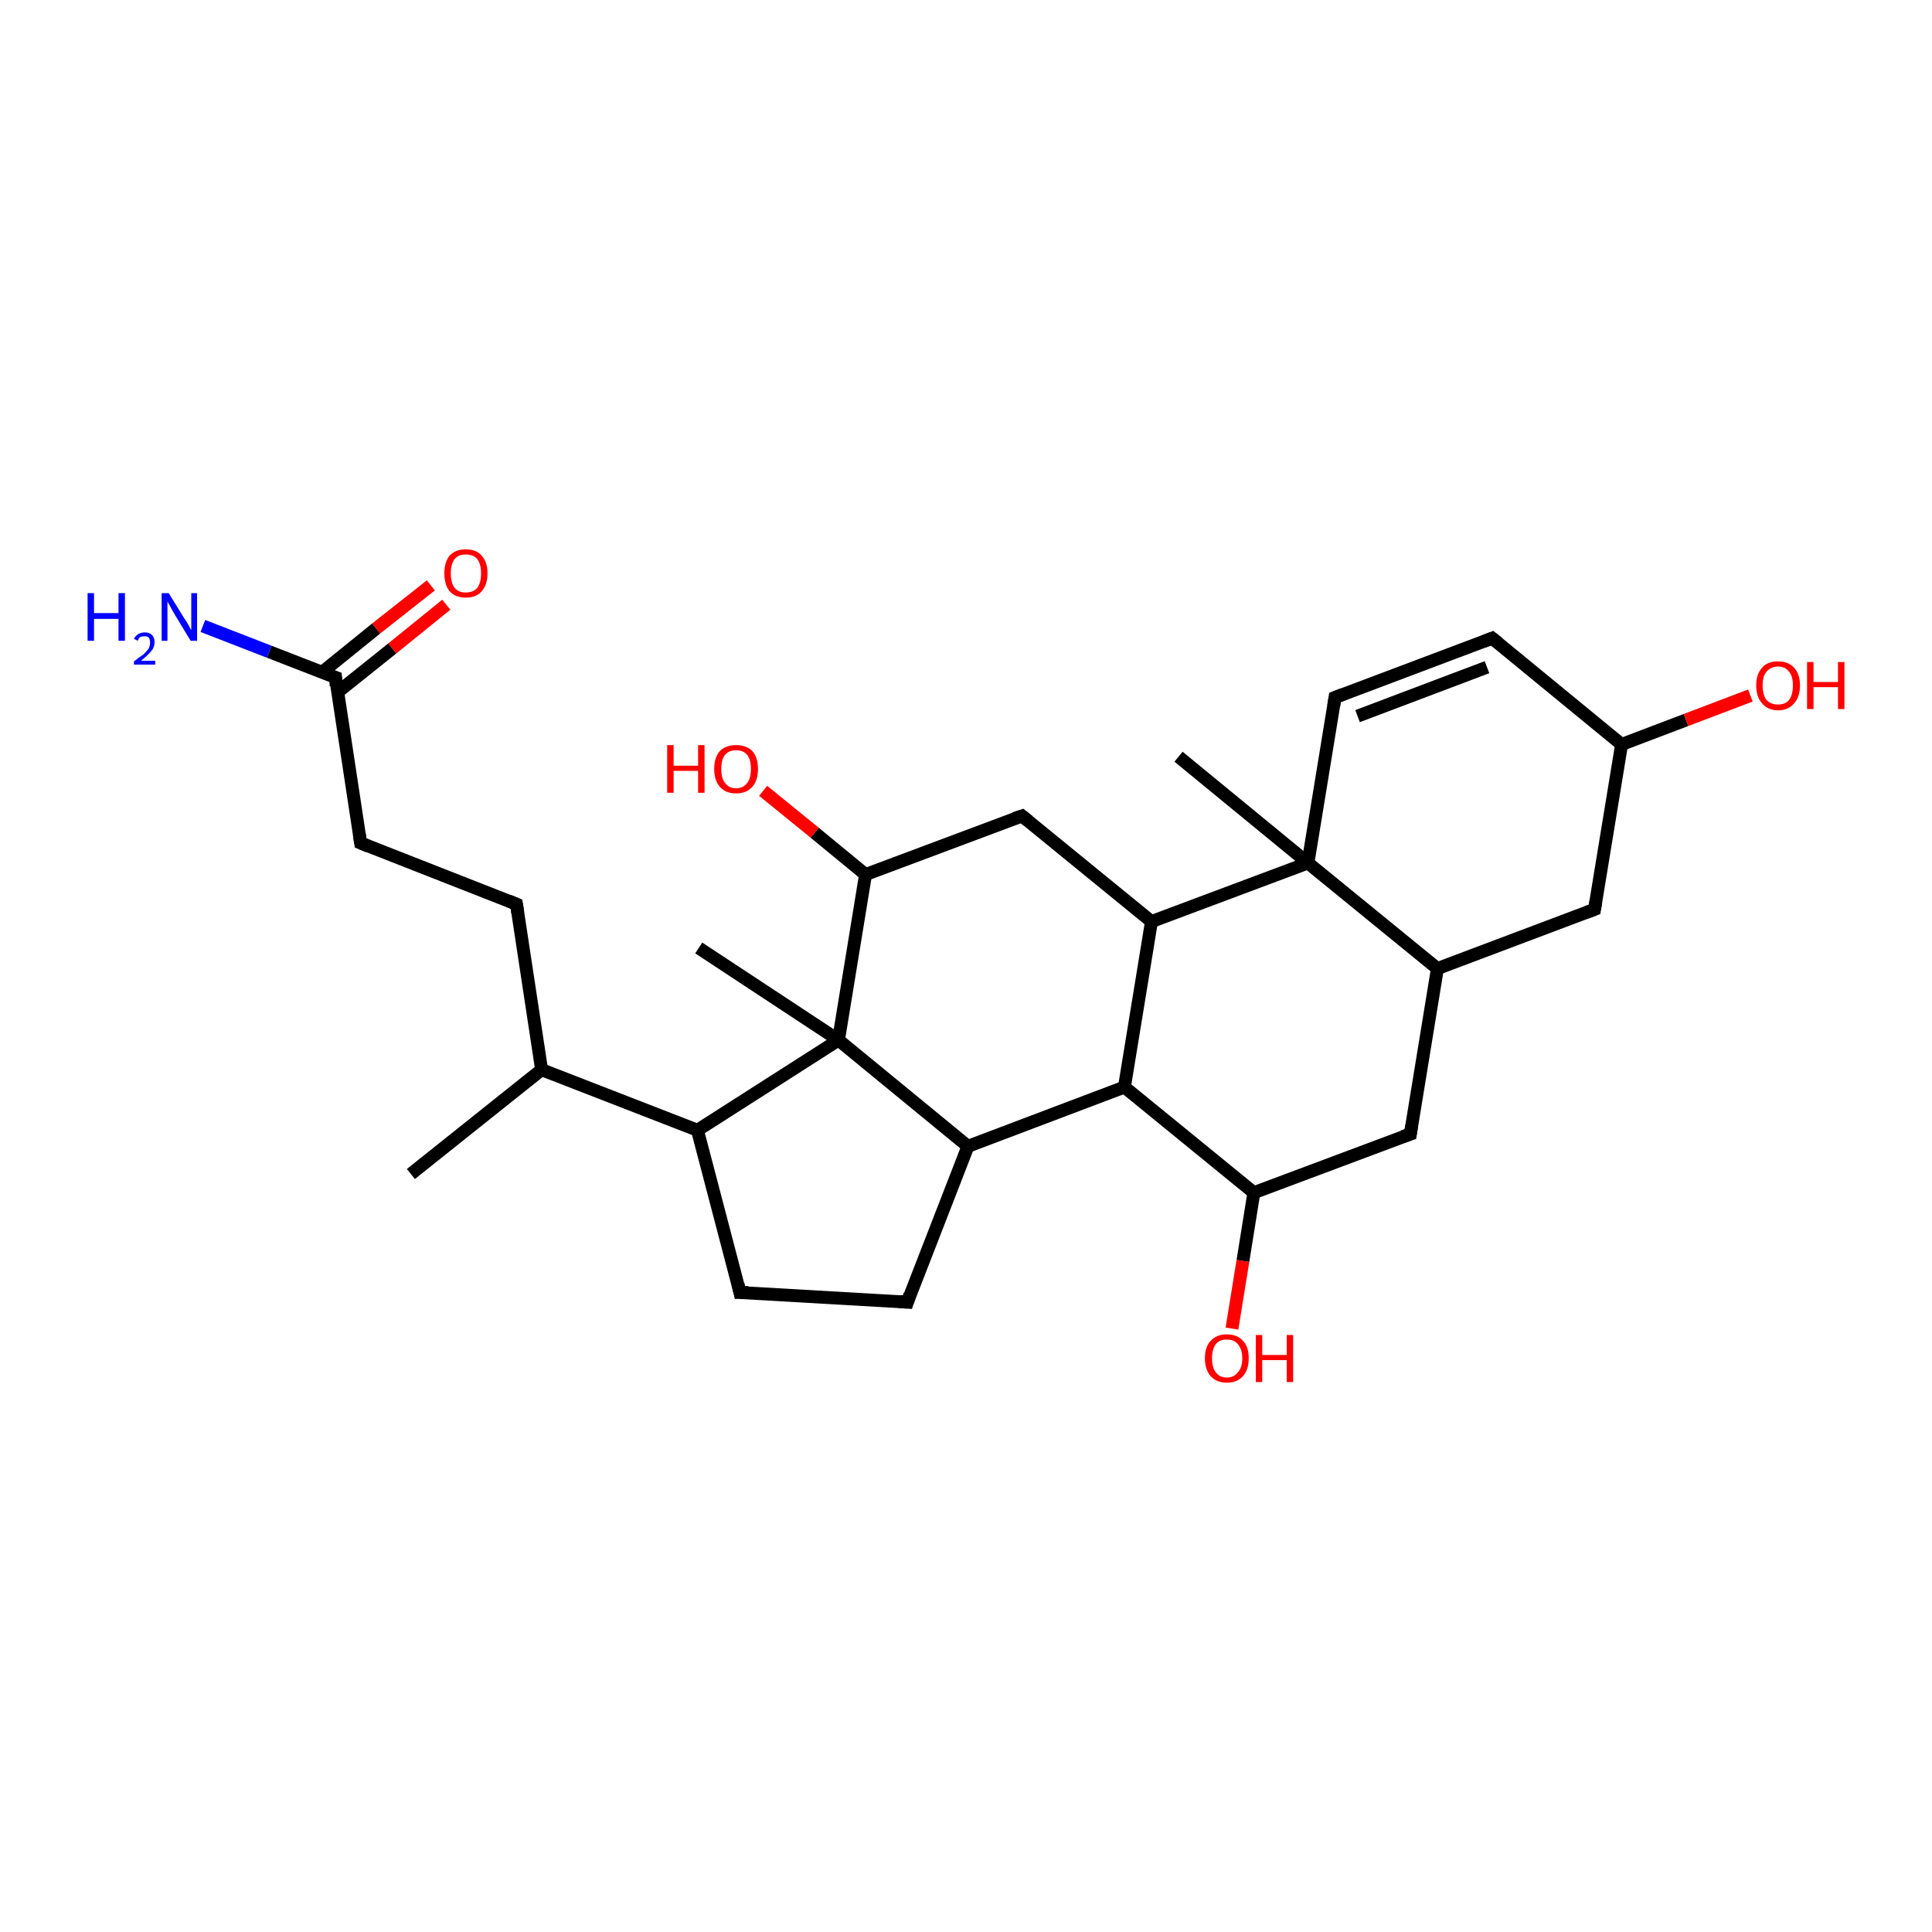 <?xml version='1.0' encoding='iso-8859-1'?>
<svg version='1.1' baseProfile='full'
              xmlns='http://www.w3.org/2000/svg'
                      xmlns:rdkit='http://www.rdkit.org/xml'
                      xmlns:xlink='http://www.w3.org/1999/xlink'
                  xml:space='preserve'
width='300px' height='300px' viewBox='0 0 300 300'>
<!-- END OF HEADER -->
<rect style='opacity:1.0;fill:#FFFFFF;stroke:none' width='300.0' height='300.0' x='0.0' y='0.0'> </rect>
<path class='bond-0 atom-0 atom-1' d='M 69.3,93.9 L 60.9,100.7' style='fill:none;fill-rule:evenodd;stroke:#FF0000;stroke-width:2.0px;stroke-linecap:butt;stroke-linejoin:miter;stroke-opacity:1' />
<path class='bond-0 atom-0 atom-1' d='M 60.9,100.7 L 52.4,107.5' style='fill:none;fill-rule:evenodd;stroke:#000000;stroke-width:2.0px;stroke-linecap:butt;stroke-linejoin:miter;stroke-opacity:1' />
<path class='bond-0 atom-0 atom-1' d='M 66.9,90.9 L 58.4,97.6' style='fill:none;fill-rule:evenodd;stroke:#FF0000;stroke-width:2.0px;stroke-linecap:butt;stroke-linejoin:miter;stroke-opacity:1' />
<path class='bond-0 atom-0 atom-1' d='M 58.4,97.6 L 50.0,104.4' style='fill:none;fill-rule:evenodd;stroke:#000000;stroke-width:2.0px;stroke-linecap:butt;stroke-linejoin:miter;stroke-opacity:1' />
<path class='bond-1 atom-1 atom-2' d='M 52.1,105.2 L 41.8,101.2' style='fill:none;fill-rule:evenodd;stroke:#000000;stroke-width:2.0px;stroke-linecap:butt;stroke-linejoin:miter;stroke-opacity:1' />
<path class='bond-1 atom-1 atom-2' d='M 41.8,101.2 L 31.5,97.2' style='fill:none;fill-rule:evenodd;stroke:#0000FF;stroke-width:2.0px;stroke-linecap:butt;stroke-linejoin:miter;stroke-opacity:1' />
<path class='bond-2 atom-1 atom-3' d='M 52.1,105.2 L 56.0,130.9' style='fill:none;fill-rule:evenodd;stroke:#000000;stroke-width:2.0px;stroke-linecap:butt;stroke-linejoin:miter;stroke-opacity:1' />
<path class='bond-3 atom-3 atom-4' d='M 56.0,130.9 L 80.2,140.4' style='fill:none;fill-rule:evenodd;stroke:#000000;stroke-width:2.0px;stroke-linecap:butt;stroke-linejoin:miter;stroke-opacity:1' />
<path class='bond-4 atom-4 atom-5' d='M 80.2,140.4 L 84.1,166.1' style='fill:none;fill-rule:evenodd;stroke:#000000;stroke-width:2.0px;stroke-linecap:butt;stroke-linejoin:miter;stroke-opacity:1' />
<path class='bond-5 atom-5 atom-6' d='M 84.1,166.1 L 108.3,175.5' style='fill:none;fill-rule:evenodd;stroke:#000000;stroke-width:2.0px;stroke-linecap:butt;stroke-linejoin:miter;stroke-opacity:1' />
<path class='bond-6 atom-6 atom-7' d='M 108.3,175.5 L 114.9,200.7' style='fill:none;fill-rule:evenodd;stroke:#000000;stroke-width:2.0px;stroke-linecap:butt;stroke-linejoin:miter;stroke-opacity:1' />
<path class='bond-7 atom-7 atom-8' d='M 114.9,200.7 L 140.9,202.2' style='fill:none;fill-rule:evenodd;stroke:#000000;stroke-width:2.0px;stroke-linecap:butt;stroke-linejoin:miter;stroke-opacity:1' />
<path class='bond-8 atom-8 atom-9' d='M 140.9,202.2 L 150.3,178.0' style='fill:none;fill-rule:evenodd;stroke:#000000;stroke-width:2.0px;stroke-linecap:butt;stroke-linejoin:miter;stroke-opacity:1' />
<path class='bond-9 atom-9 atom-10' d='M 150.3,178.0 L 174.6,168.8' style='fill:none;fill-rule:evenodd;stroke:#000000;stroke-width:2.0px;stroke-linecap:butt;stroke-linejoin:miter;stroke-opacity:1' />
<path class='bond-10 atom-10 atom-11' d='M 174.6,168.8 L 194.7,185.2' style='fill:none;fill-rule:evenodd;stroke:#000000;stroke-width:2.0px;stroke-linecap:butt;stroke-linejoin:miter;stroke-opacity:1' />
<path class='bond-11 atom-11 atom-12' d='M 194.7,185.2 L 193.0,195.8' style='fill:none;fill-rule:evenodd;stroke:#000000;stroke-width:2.0px;stroke-linecap:butt;stroke-linejoin:miter;stroke-opacity:1' />
<path class='bond-11 atom-11 atom-12' d='M 193.0,195.8 L 191.3,206.3' style='fill:none;fill-rule:evenodd;stroke:#FF0000;stroke-width:2.0px;stroke-linecap:butt;stroke-linejoin:miter;stroke-opacity:1' />
<path class='bond-12 atom-11 atom-13' d='M 194.7,185.2 L 219.0,176.1' style='fill:none;fill-rule:evenodd;stroke:#000000;stroke-width:2.0px;stroke-linecap:butt;stroke-linejoin:miter;stroke-opacity:1' />
<path class='bond-13 atom-13 atom-14' d='M 219.0,176.1 L 223.2,150.4' style='fill:none;fill-rule:evenodd;stroke:#000000;stroke-width:2.0px;stroke-linecap:butt;stroke-linejoin:miter;stroke-opacity:1' />
<path class='bond-14 atom-14 atom-15' d='M 223.2,150.4 L 247.6,141.2' style='fill:none;fill-rule:evenodd;stroke:#000000;stroke-width:2.0px;stroke-linecap:butt;stroke-linejoin:miter;stroke-opacity:1' />
<path class='bond-15 atom-15 atom-16' d='M 247.6,141.2 L 251.8,115.6' style='fill:none;fill-rule:evenodd;stroke:#000000;stroke-width:2.0px;stroke-linecap:butt;stroke-linejoin:miter;stroke-opacity:1' />
<path class='bond-16 atom-16 atom-17' d='M 251.8,115.6 L 261.8,111.8' style='fill:none;fill-rule:evenodd;stroke:#000000;stroke-width:2.0px;stroke-linecap:butt;stroke-linejoin:miter;stroke-opacity:1' />
<path class='bond-16 atom-16 atom-17' d='M 261.8,111.8 L 271.8,108.0' style='fill:none;fill-rule:evenodd;stroke:#FF0000;stroke-width:2.0px;stroke-linecap:butt;stroke-linejoin:miter;stroke-opacity:1' />
<path class='bond-17 atom-16 atom-18' d='M 251.8,115.6 L 231.7,99.1' style='fill:none;fill-rule:evenodd;stroke:#000000;stroke-width:2.0px;stroke-linecap:butt;stroke-linejoin:miter;stroke-opacity:1' />
<path class='bond-18 atom-18 atom-19' d='M 231.7,99.1 L 207.3,108.3' style='fill:none;fill-rule:evenodd;stroke:#000000;stroke-width:2.0px;stroke-linecap:butt;stroke-linejoin:miter;stroke-opacity:1' />
<path class='bond-18 atom-18 atom-19' d='M 230.9,103.6 L 210.8,111.2' style='fill:none;fill-rule:evenodd;stroke:#000000;stroke-width:2.0px;stroke-linecap:butt;stroke-linejoin:miter;stroke-opacity:1' />
<path class='bond-19 atom-19 atom-20' d='M 207.3,108.3 L 203.1,134.0' style='fill:none;fill-rule:evenodd;stroke:#000000;stroke-width:2.0px;stroke-linecap:butt;stroke-linejoin:miter;stroke-opacity:1' />
<path class='bond-20 atom-20 atom-21' d='M 203.1,134.0 L 183.0,117.5' style='fill:none;fill-rule:evenodd;stroke:#000000;stroke-width:2.0px;stroke-linecap:butt;stroke-linejoin:miter;stroke-opacity:1' />
<path class='bond-21 atom-20 atom-22' d='M 203.1,134.0 L 178.8,143.1' style='fill:none;fill-rule:evenodd;stroke:#000000;stroke-width:2.0px;stroke-linecap:butt;stroke-linejoin:miter;stroke-opacity:1' />
<path class='bond-22 atom-22 atom-23' d='M 178.8,143.1 L 158.7,126.7' style='fill:none;fill-rule:evenodd;stroke:#000000;stroke-width:2.0px;stroke-linecap:butt;stroke-linejoin:miter;stroke-opacity:1' />
<path class='bond-23 atom-23 atom-24' d='M 158.7,126.7 L 134.4,135.8' style='fill:none;fill-rule:evenodd;stroke:#000000;stroke-width:2.0px;stroke-linecap:butt;stroke-linejoin:miter;stroke-opacity:1' />
<path class='bond-24 atom-24 atom-25' d='M 134.4,135.8 L 126.5,129.3' style='fill:none;fill-rule:evenodd;stroke:#000000;stroke-width:2.0px;stroke-linecap:butt;stroke-linejoin:miter;stroke-opacity:1' />
<path class='bond-24 atom-24 atom-25' d='M 126.5,129.3 L 118.5,122.8' style='fill:none;fill-rule:evenodd;stroke:#FF0000;stroke-width:2.0px;stroke-linecap:butt;stroke-linejoin:miter;stroke-opacity:1' />
<path class='bond-25 atom-24 atom-26' d='M 134.4,135.8 L 130.2,161.5' style='fill:none;fill-rule:evenodd;stroke:#000000;stroke-width:2.0px;stroke-linecap:butt;stroke-linejoin:miter;stroke-opacity:1' />
<path class='bond-26 atom-26 atom-27' d='M 130.2,161.5 L 108.5,147.2' style='fill:none;fill-rule:evenodd;stroke:#000000;stroke-width:2.0px;stroke-linecap:butt;stroke-linejoin:miter;stroke-opacity:1' />
<path class='bond-27 atom-5 atom-28' d='M 84.1,166.1 L 63.8,182.3' style='fill:none;fill-rule:evenodd;stroke:#000000;stroke-width:2.0px;stroke-linecap:butt;stroke-linejoin:miter;stroke-opacity:1' />
<path class='bond-28 atom-22 atom-10' d='M 178.8,143.1 L 174.6,168.8' style='fill:none;fill-rule:evenodd;stroke:#000000;stroke-width:2.0px;stroke-linecap:butt;stroke-linejoin:miter;stroke-opacity:1' />
<path class='bond-29 atom-26 atom-9' d='M 130.2,161.5 L 150.3,178.0' style='fill:none;fill-rule:evenodd;stroke:#000000;stroke-width:2.0px;stroke-linecap:butt;stroke-linejoin:miter;stroke-opacity:1' />
<path class='bond-30 atom-26 atom-6' d='M 130.2,161.5 L 108.3,175.5' style='fill:none;fill-rule:evenodd;stroke:#000000;stroke-width:2.0px;stroke-linecap:butt;stroke-linejoin:miter;stroke-opacity:1' />
<path class='bond-31 atom-20 atom-14' d='M 203.1,134.0 L 223.2,150.4' style='fill:none;fill-rule:evenodd;stroke:#000000;stroke-width:2.0px;stroke-linecap:butt;stroke-linejoin:miter;stroke-opacity:1' />
<path d='M 51.5,105.0 L 52.1,105.2 L 52.2,106.5' style='fill:none;stroke:#000000;stroke-width:2.0px;stroke-linecap:butt;stroke-linejoin:miter;stroke-opacity:1;' />
<path d='M 55.8,129.6 L 56.0,130.9 L 57.2,131.4' style='fill:none;stroke:#000000;stroke-width:2.0px;stroke-linecap:butt;stroke-linejoin:miter;stroke-opacity:1;' />
<path d='M 79.0,139.9 L 80.2,140.4 L 80.4,141.7' style='fill:none;stroke:#000000;stroke-width:2.0px;stroke-linecap:butt;stroke-linejoin:miter;stroke-opacity:1;' />
<path d='M 114.6,199.4 L 114.9,200.7 L 116.2,200.7' style='fill:none;stroke:#000000;stroke-width:2.0px;stroke-linecap:butt;stroke-linejoin:miter;stroke-opacity:1;' />
<path d='M 139.6,202.1 L 140.9,202.2 L 141.3,201.0' style='fill:none;stroke:#000000;stroke-width:2.0px;stroke-linecap:butt;stroke-linejoin:miter;stroke-opacity:1;' />
<path d='M 217.8,176.5 L 219.0,176.1 L 219.2,174.8' style='fill:none;stroke:#000000;stroke-width:2.0px;stroke-linecap:butt;stroke-linejoin:miter;stroke-opacity:1;' />
<path d='M 246.3,141.7 L 247.6,141.2 L 247.8,140.0' style='fill:none;stroke:#000000;stroke-width:2.0px;stroke-linecap:butt;stroke-linejoin:miter;stroke-opacity:1;' />
<path d='M 232.7,99.9 L 231.7,99.1 L 230.4,99.6' style='fill:none;stroke:#000000;stroke-width:2.0px;stroke-linecap:butt;stroke-linejoin:miter;stroke-opacity:1;' />
<path d='M 208.6,107.8 L 207.3,108.3 L 207.1,109.6' style='fill:none;stroke:#000000;stroke-width:2.0px;stroke-linecap:butt;stroke-linejoin:miter;stroke-opacity:1;' />
<path d='M 159.7,127.5 L 158.7,126.7 L 157.5,127.1' style='fill:none;stroke:#000000;stroke-width:2.0px;stroke-linecap:butt;stroke-linejoin:miter;stroke-opacity:1;' />
<path class='atom-0' d='M 69.0 89.0
Q 69.0 87.3, 69.8 86.3
Q 70.7 85.3, 72.3 85.3
Q 74.0 85.3, 74.8 86.3
Q 75.7 87.3, 75.7 89.0
Q 75.7 90.8, 74.8 91.8
Q 74.0 92.8, 72.3 92.8
Q 70.7 92.8, 69.8 91.8
Q 69.0 90.8, 69.0 89.0
M 72.3 92.0
Q 73.5 92.0, 74.1 91.3
Q 74.7 90.5, 74.7 89.0
Q 74.7 87.6, 74.1 86.8
Q 73.5 86.1, 72.3 86.1
Q 71.2 86.1, 70.6 86.8
Q 70.0 87.6, 70.0 89.0
Q 70.0 90.5, 70.6 91.3
Q 71.2 92.0, 72.3 92.0
' fill='#FF0000'/>
<path class='atom-2' d='M 13.6 92.1
L 14.6 92.1
L 14.6 95.2
L 18.4 95.2
L 18.4 92.1
L 19.4 92.1
L 19.4 99.5
L 18.4 99.5
L 18.4 96.1
L 14.6 96.1
L 14.6 99.5
L 13.6 99.5
L 13.6 92.1
' fill='#0000FF'/>
<path class='atom-2' d='M 20.8 99.2
Q 21.0 98.8, 21.4 98.5
Q 21.9 98.2, 22.5 98.2
Q 23.2 98.2, 23.6 98.6
Q 24.0 99.0, 24.0 99.7
Q 24.0 100.5, 23.5 101.1
Q 22.9 101.8, 21.9 102.6
L 24.1 102.6
L 24.1 103.2
L 20.8 103.2
L 20.8 102.7
Q 21.7 102.0, 22.3 101.6
Q 22.8 101.1, 23.1 100.7
Q 23.3 100.2, 23.3 99.8
Q 23.3 99.3, 23.1 99.0
Q 22.9 98.8, 22.5 98.8
Q 22.1 98.8, 21.8 98.9
Q 21.5 99.1, 21.4 99.5
L 20.8 99.2
' fill='#0000FF'/>
<path class='atom-2' d='M 26.2 92.1
L 28.6 96.0
Q 28.9 96.4, 29.3 97.1
Q 29.6 97.8, 29.7 97.8
L 29.7 92.1
L 30.6 92.1
L 30.6 99.5
L 29.6 99.5
L 27.0 95.2
Q 26.7 94.7, 26.4 94.1
Q 26.1 93.6, 26.0 93.4
L 26.0 99.5
L 25.1 99.5
L 25.1 92.1
L 26.2 92.1
' fill='#0000FF'/>
<path class='atom-12' d='M 187.1 210.9
Q 187.1 209.1, 188.0 208.2
Q 188.9 207.2, 190.5 207.2
Q 192.1 207.2, 193.0 208.2
Q 193.9 209.1, 193.9 210.9
Q 193.9 212.7, 193.0 213.7
Q 192.1 214.7, 190.5 214.7
Q 188.9 214.7, 188.0 213.7
Q 187.1 212.7, 187.1 210.9
M 190.5 213.9
Q 191.6 213.9, 192.2 213.1
Q 192.9 212.4, 192.9 210.9
Q 192.9 209.5, 192.2 208.7
Q 191.6 208.0, 190.5 208.0
Q 189.4 208.0, 188.8 208.7
Q 188.2 209.5, 188.2 210.9
Q 188.2 212.4, 188.8 213.1
Q 189.4 213.9, 190.5 213.9
' fill='#FF0000'/>
<path class='atom-12' d='M 195.0 207.3
L 196.0 207.3
L 196.0 210.4
L 199.8 210.4
L 199.8 207.3
L 200.8 207.3
L 200.8 214.6
L 199.8 214.6
L 199.8 211.2
L 196.0 211.2
L 196.0 214.6
L 195.0 214.6
L 195.0 207.3
' fill='#FF0000'/>
<path class='atom-17' d='M 272.7 106.4
Q 272.7 104.7, 273.6 103.7
Q 274.4 102.7, 276.1 102.7
Q 277.7 102.7, 278.6 103.7
Q 279.5 104.7, 279.5 106.4
Q 279.5 108.2, 278.6 109.2
Q 277.7 110.3, 276.1 110.3
Q 274.5 110.3, 273.6 109.2
Q 272.7 108.2, 272.7 106.4
M 276.1 109.4
Q 277.2 109.4, 277.8 108.7
Q 278.4 107.9, 278.4 106.4
Q 278.4 105.0, 277.8 104.3
Q 277.2 103.5, 276.1 103.5
Q 275.0 103.5, 274.3 104.3
Q 273.7 105.0, 273.7 106.4
Q 273.7 107.9, 274.3 108.7
Q 275.0 109.4, 276.1 109.4
' fill='#FF0000'/>
<path class='atom-17' d='M 280.6 102.8
L 281.6 102.8
L 281.6 105.9
L 285.4 105.9
L 285.4 102.8
L 286.4 102.8
L 286.4 110.1
L 285.4 110.1
L 285.4 106.7
L 281.6 106.7
L 281.6 110.1
L 280.6 110.1
L 280.6 102.8
' fill='#FF0000'/>
<path class='atom-25' d='M 103.6 115.7
L 104.6 115.7
L 104.6 118.9
L 108.4 118.9
L 108.4 115.7
L 109.4 115.7
L 109.4 123.1
L 108.4 123.1
L 108.4 119.7
L 104.6 119.7
L 104.6 123.1
L 103.6 123.1
L 103.6 115.7
' fill='#FF0000'/>
<path class='atom-25' d='M 110.9 119.4
Q 110.9 117.6, 111.8 116.6
Q 112.7 115.7, 114.3 115.7
Q 115.9 115.7, 116.8 116.6
Q 117.7 117.6, 117.7 119.4
Q 117.7 121.2, 116.8 122.2
Q 115.9 123.2, 114.3 123.2
Q 112.7 123.2, 111.8 122.2
Q 110.9 121.2, 110.9 119.4
M 114.3 122.4
Q 115.4 122.4, 116.0 121.6
Q 116.6 120.9, 116.6 119.4
Q 116.6 117.9, 116.0 117.2
Q 115.4 116.5, 114.3 116.5
Q 113.2 116.5, 112.6 117.2
Q 112.0 117.9, 112.0 119.4
Q 112.0 120.9, 112.6 121.6
Q 113.2 122.4, 114.3 122.4
' fill='#FF0000'/>
</svg>
